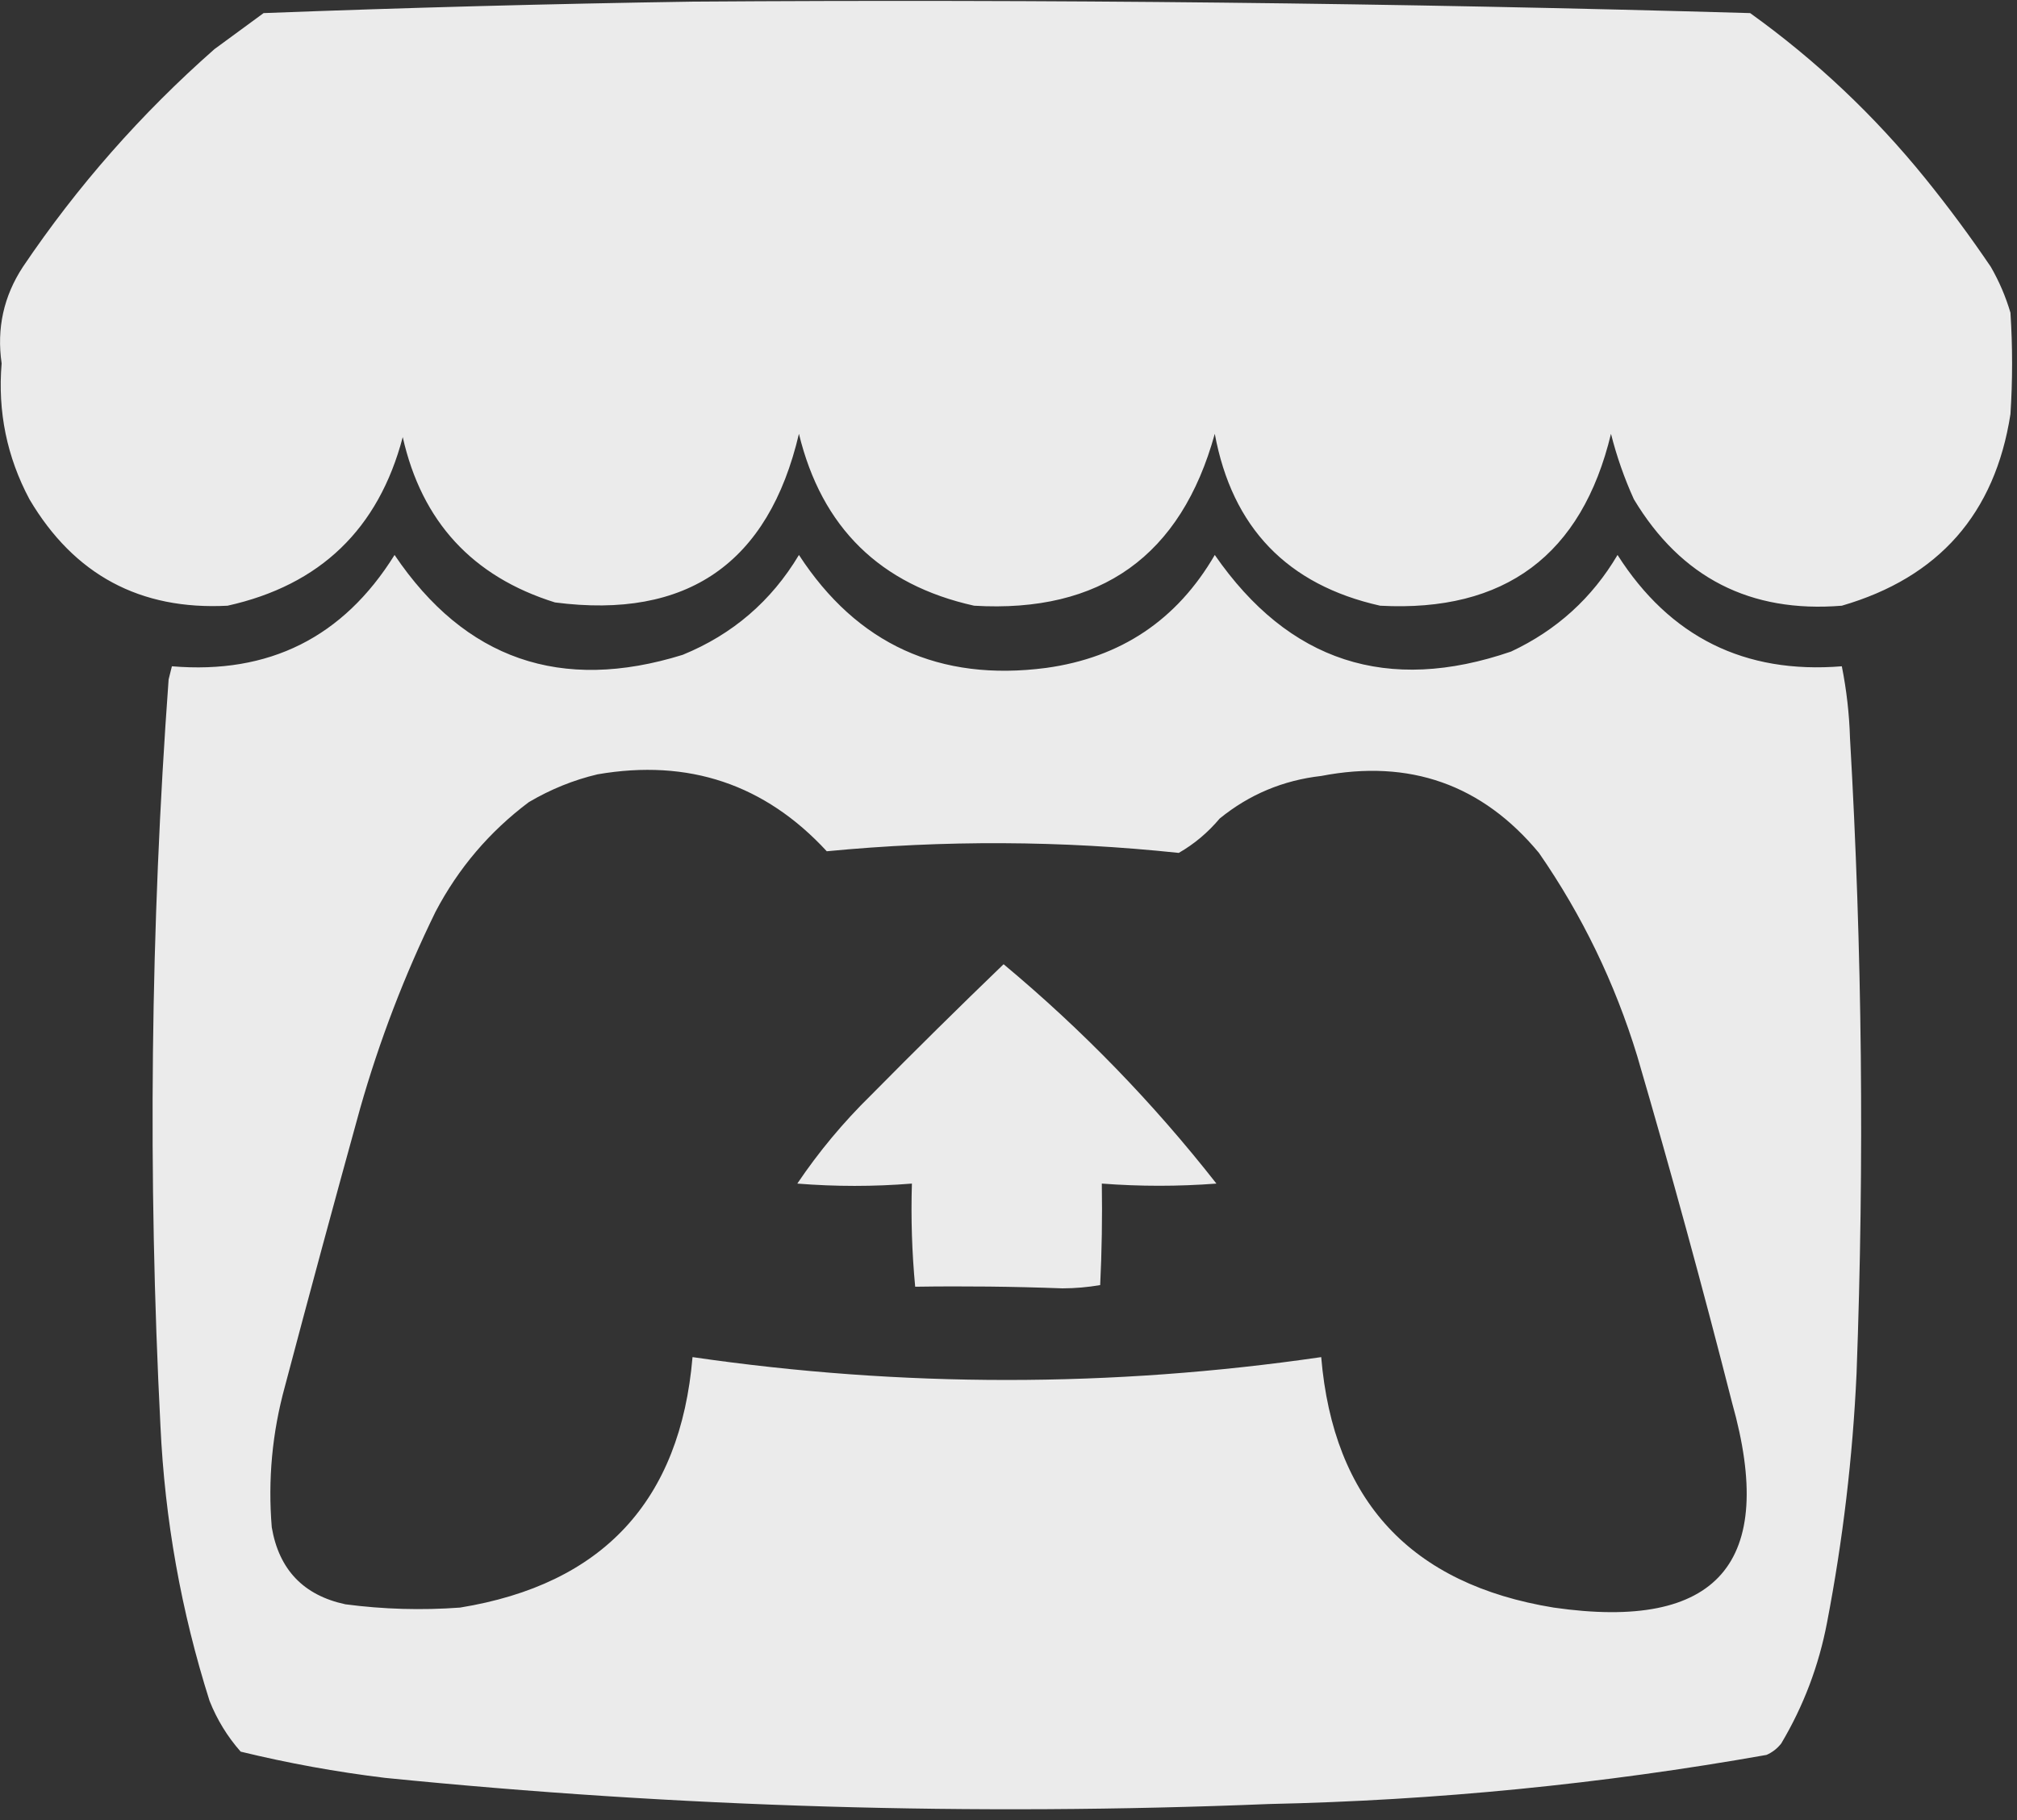 <?xml version="1.0" encoding="UTF-8"?>
<!DOCTYPE svg PUBLIC "-//W3C//DTD SVG 1.1//EN" "http://www.w3.org/Graphics/SVG/1.1/DTD/svg11.dtd">
<svg xmlns="http://www.w3.org/2000/svg" version="1.1" width="616px" height="556px" style="shape-rendering:geometricPrecision; text-rendering:geometricPrecision; image-rendering:optimizeQuality; fill-rule:evenodd; clip-rule:evenodd" xmlns:xlink="http://www.w3.org/1999/xlink">
<rect width="100%" height="100%" fill="#333333" stroke="none"/>
<g><path style="opacity:0.902" fill="#fefffe" d="M 211.5,0.5 C 319.191,-0.262 426.857,0.905 534.5,4C 554.553,18.384 572.386,35.217 588,54.5C 595.052,63.218 601.719,72.218 608,81.5C 610.557,85.945 612.557,90.611 614,95.5C 614.667,105.833 614.667,116.167 614,126.5C 609.272,156.898 592.105,176.398 562.5,185C 534.555,187.278 513.389,176.445 499,152.5C 496.072,146.048 493.738,139.382 492,132.5C 483.08,169.546 459.58,187.046 421.5,185C 393.139,178.638 376.306,161.138 371,132.5C 360.7,169.791 336.2,187.291 297.5,185C 268.783,178.616 250.949,161.116 244,132.5C 234.698,172.072 209.864,189.238 169.5,184C 144.305,176.137 128.805,159.304 123,133.5C 115.62,161.547 97.786,178.714 69.5,185C 42.788,186.394 22.622,175.56 9,152.5C 2.098,139.537 -0.735,125.703 0.5,111C -1.051,100.31 1.116,90.476 7,81.5C 23.58,56.91 43.08,34.743 65.5,15C 70.5,11.333 75.5,7.667 80.5,4C 124.315,2.331 167.981,1.165 211.5,0.5 Z"/></g>
<g><path style="opacity:0.902" fill="#fefefe" d="M 120.5,169.5 C 142.005,201.387 171.338,211.554 208.5,200C 223.726,193.774 235.559,183.607 244,169.5C 261.75,196.768 286.917,208.268 319.5,204C 342.303,200.853 359.47,189.353 371,169.5C 393.586,202.139 423.752,211.972 461.5,199C 475.406,192.478 486.24,182.645 494,169.5C 509.998,194.582 532.831,205.915 562.5,203.5C 563.947,210.754 564.78,218.087 565,225.5C 568.728,290.136 569.395,354.802 567,419.5C 565.827,445.055 562.827,470.388 558,495.5C 555.494,508.69 550.827,521.023 544,532.5C 542.786,534.049 541.286,535.215 539.5,536C 489.233,544.903 438.566,549.903 387.5,551C 297.302,554.68 207.302,552.014 117.5,543C 102.666,541.195 87.999,538.528 73.5,535C 69.455,530.418 66.289,525.251 64,519.5C 55.334,492.175 50.334,464.175 49,435.5C 45.113,359.447 45.946,283.447 51.5,207.5C 51.833,206.167 52.167,204.833 52.5,203.5C 82.165,206.001 104.832,194.667 120.5,169.5 Z M 182.5,236.5 C 210.286,231.706 233.62,239.539 252.5,260C 288.325,256.547 324.158,256.714 360,260.5C 364.709,257.804 368.875,254.304 372.5,250C 381.528,242.655 391.862,238.322 403.5,237C 430.518,231.78 452.685,239.613 470,260.5C 483.172,279.514 493.172,300.181 500,322.5C 510.289,357.657 519.956,392.991 529,428.5C 542.763,477.396 524.597,498.23 474.5,491C 430.892,483.895 407.225,458.395 403.5,414.5C 339.497,423.81 275.497,423.81 211.5,414.5C 207.767,458.402 184.101,483.902 140.5,491C 128.79,491.861 117.123,491.527 105.5,490C 92.71,487.266 85.21,479.433 83,466.5C 81.794,451.938 83.127,437.605 87,423.5C 94.511,395.123 102.178,366.79 110,338.5C 115.897,317.807 123.564,297.807 133,278.5C 139.993,265.176 149.493,254.009 161.5,245C 168.182,241.058 175.182,238.225 182.5,236.5 Z"/></g>
<g><path style="opacity:0.902" fill="#fefefe" d="M 306.5,294.5 C 330.53,314.53 352.196,336.863 371.5,361.5C 359.845,362.39 348.178,362.39 336.5,361.5C 336.666,371.839 336.5,382.172 336,392.5C 332.25,393.15 328.416,393.483 324.5,393.5C 309.511,392.943 294.511,392.776 279.5,393C 278.513,382.582 278.18,372.082 278.5,361.5C 266.824,362.44 255.157,362.44 243.5,361.5C 250.058,351.77 257.558,342.77 266,334.5C 279.395,320.938 292.895,307.604 306.5,294.5 Z"/></g>
</svg>

